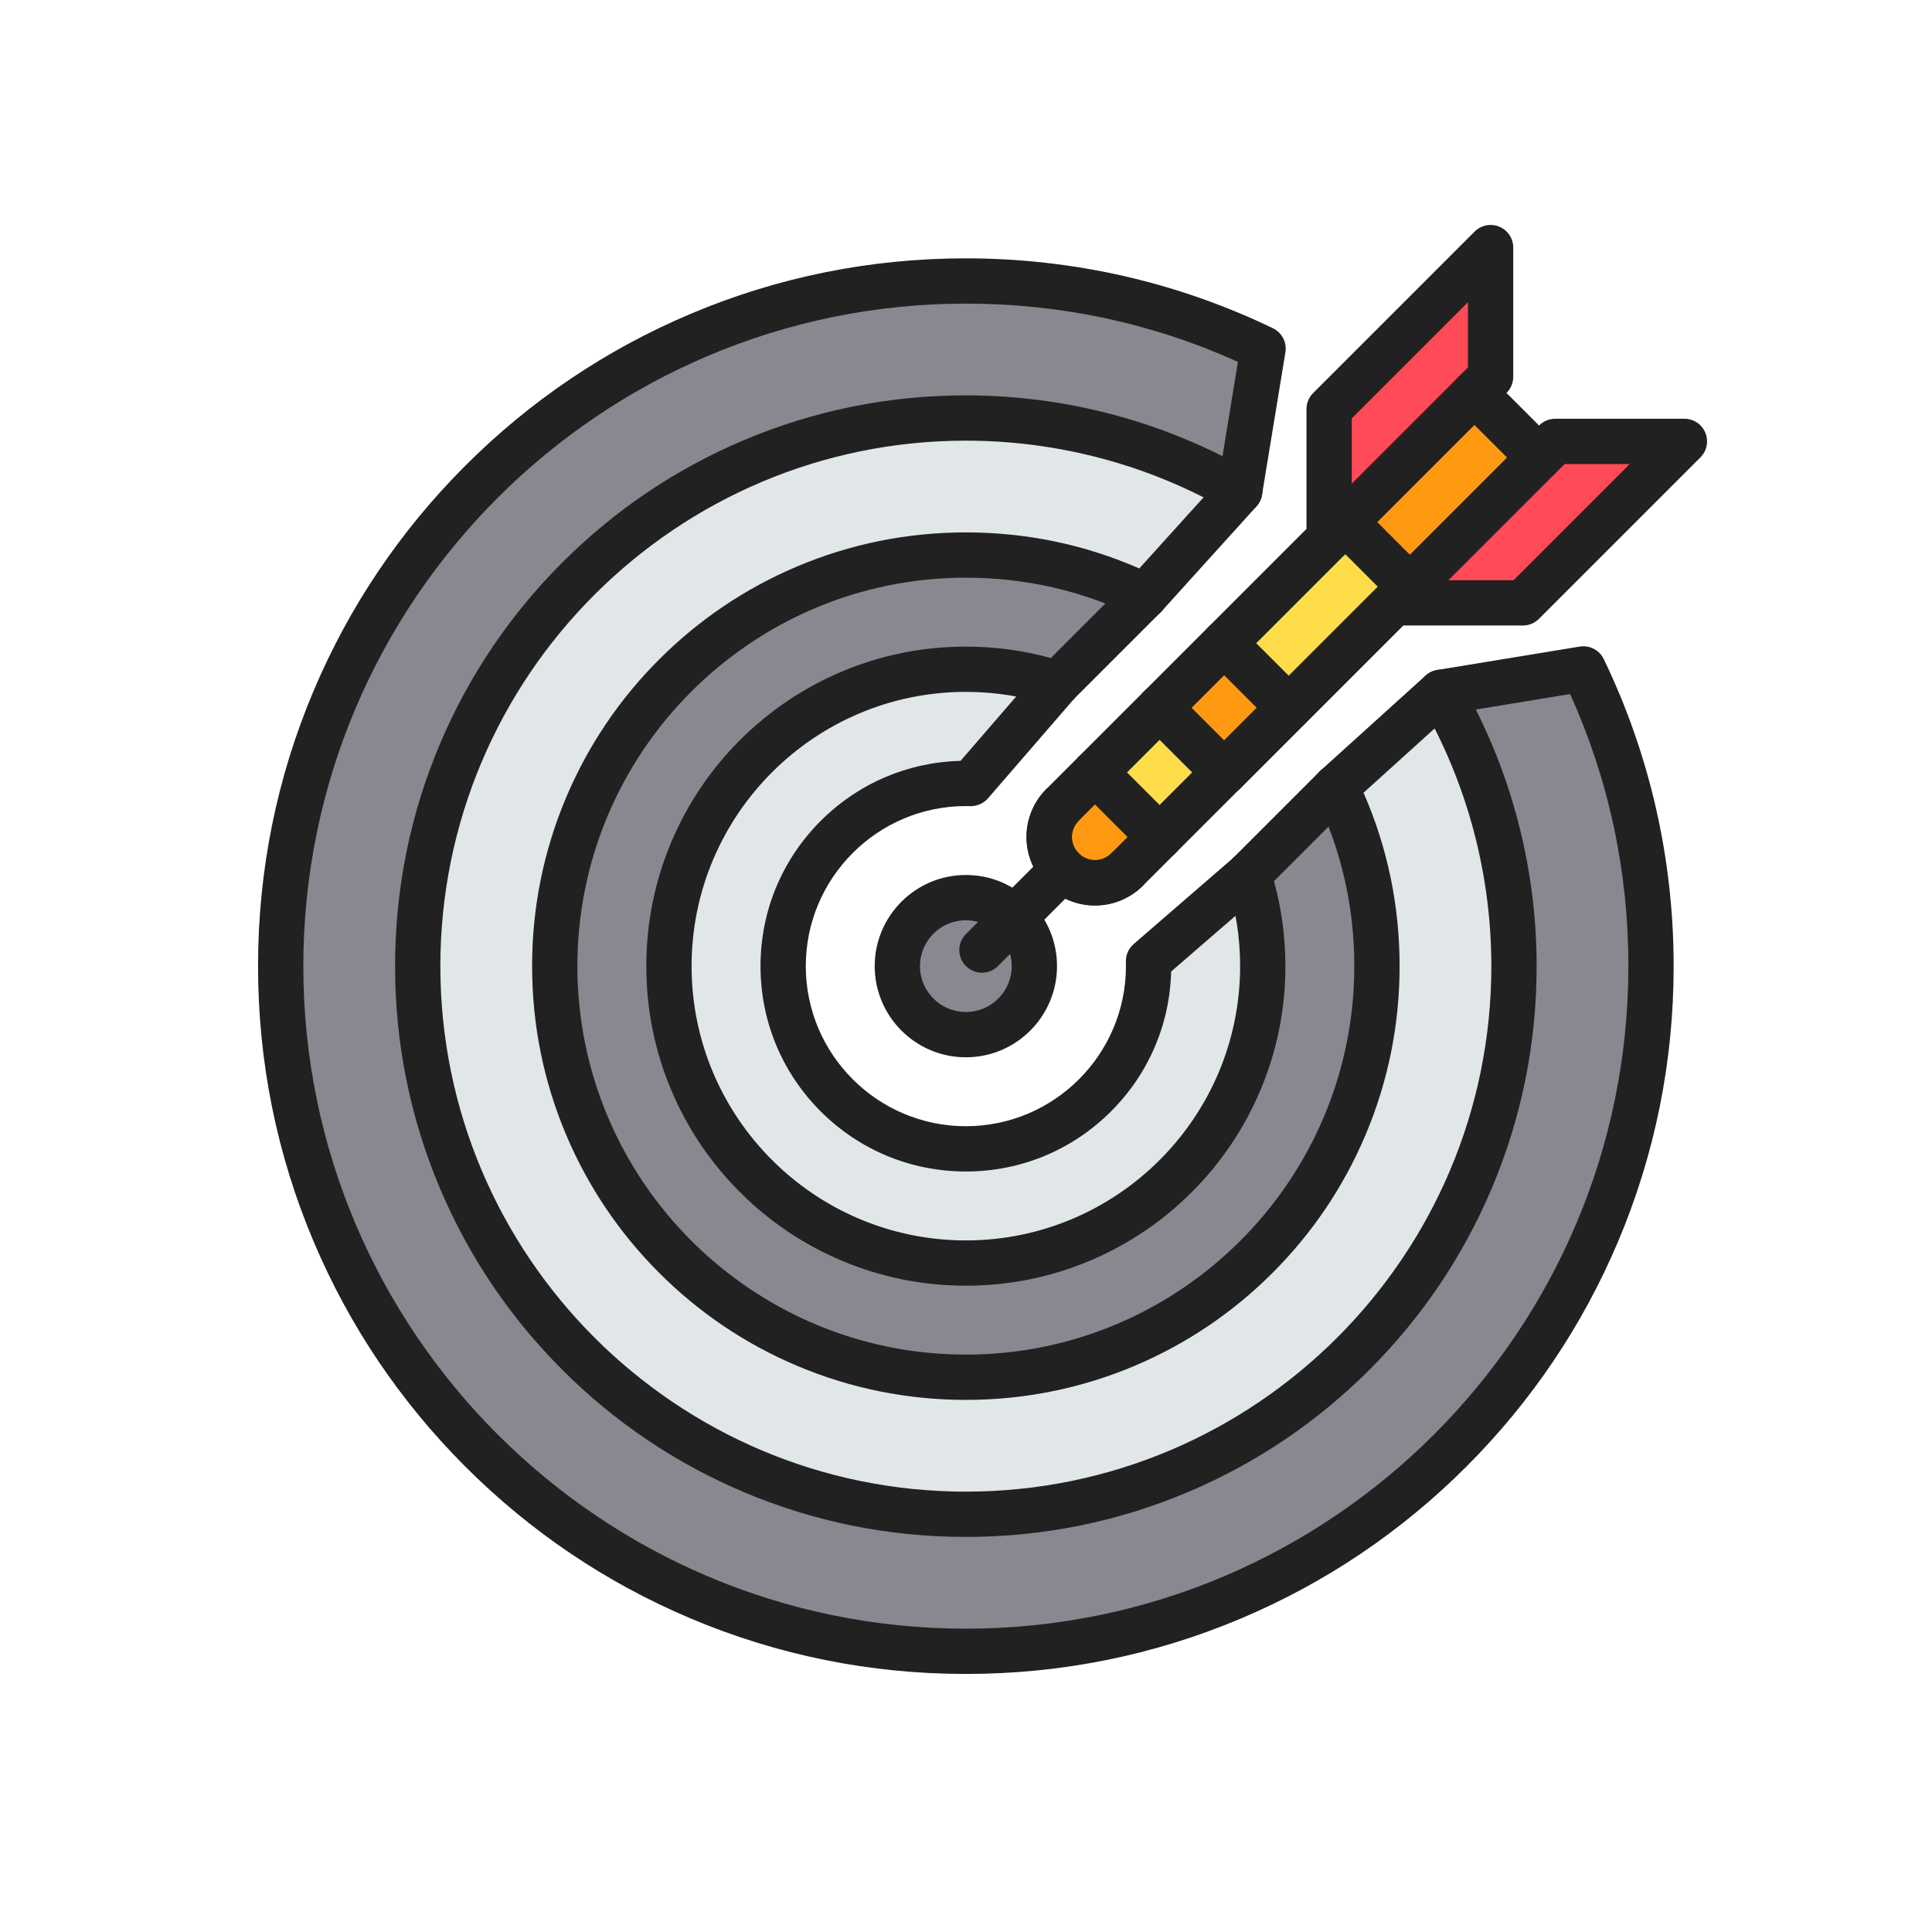 <?xml version="1.0" encoding="iso-8859-1"?>
<!-- Generator: Adobe Illustrator 25.2.0, SVG Export Plug-In . SVG Version: 6.00 Build 0)  -->
<svg version="1.1" xmlns="http://www.w3.org/2000/svg" xmlns:xlink="http://www.w3.org/1999/xlink" x="0px" y="0px"
	 viewBox="0 0 2048 2048" style="enable-background:new 0 0 2048 2048;" xml:space="preserve">
<g id="_x32_637.S2_-_Darts">
	<g id="XMLID_15_">
		<g>
			<g>
				<path style="fill:#898890;" d="M1075.21,972.79c13.14,13.15,21.27,31.31,21.27,51.36c0,40.12-32.52,72.63-72.63,72.63
					c-40.12,0-72.63-32.51-72.63-72.63c0-40.11,32.51-72.63,72.63-72.63C1043.9,951.52,1062.06,959.65,1075.21,972.79z"/>
			</g>
			<g>
				
					<rect x="1431.917" y="470.822" transform="matrix(0.707 -0.707 0.707 0.707 80.6 1233.076)" style="fill:#FF9911;" width="193.677" height="96.845"/>
			</g>
			<g>
				<polygon style="fill:#FF9911;" points="1366.16,750.31 1297.69,818.79 1229.21,750.31 1297.69,681.84 				"/>
			</g>
			<g>
				<path style="fill:#FF9911;" d="M1229.21,887.27l-34.24,34.24c-0.31,0.31-0.63,0.62-0.95,0.93
					c-9.33,8.83-21.31,13.25-33.29,13.25s-23.96-4.42-33.29-13.25l-0.95-0.93c-0.31-0.31-0.62-0.63-0.93-0.95
					c-17.67-18.66-17.67-47.92,0-66.58c0.31-0.32,0.62-0.64,0.93-0.95l34.24-34.24L1229.21,887.27z"/>
			</g>
			<g>
				
					<rect x="1180.787" y="770.367" transform="matrix(0.707 -0.707 0.707 0.707 -218.945 1109.001)" style="fill:#FFDC4A;" width="96.845" height="96.845"/>
			</g>
			<g>
				<g>
					<polygon style="fill:#FF4B58;" points="1785.54,467.89 1614.35,639.08 1477.4,639.08 1494.52,621.96 1631.47,485.01 
						1648.59,467.89 					"/>
				</g>
			</g>
			<g>
				<path style="fill:#898890;" d="M1678.44,709.09c45.96,95.3,71.71,202.17,71.71,315.06c0,401.14-325.17,726.31-726.3,726.31
					c-401.14,0-726.31-325.17-726.31-726.31c0-401.13,325.17-726.3,726.31-726.3c112.89,0,219.76,25.75,315.06,71.71l-24.81,151.12
					c-85.41-49.34-184.54-77.57-290.25-77.57c-320.91,0-581.05,260.14-581.05,581.04c0,320.91,260.14,581.05,581.05,581.05
					c320.9,0,581.04-260.14,581.04-581.05c0-105.71-28.23-204.84-77.57-290.25L1678.44,709.09z"/>
			</g>
			<g>
				<path style="fill:#E1E6E9;" d="M1527.32,733.9c49.34,85.41,77.57,184.54,77.57,290.25c0,320.91-260.14,581.05-581.04,581.05
					c-320.91,0-581.05-260.14-581.05-581.05c0-320.9,260.14-581.04,581.05-581.04c105.71,0,204.84,28.23,290.25,77.57
					l-100.45,111.09c-57.37-27.81-121.76-43.4-189.8-43.4c-240.68,0-435.79,195.1-435.79,435.78s195.11,435.79,435.79,435.79
					s435.78-195.11,435.78-435.79c0-68.04-15.59-132.43-43.4-189.8L1527.32,733.9z"/>
			</g>
			<g>
				<g>
					<polygon style="fill:#FF4B58;" points="1580.11,262.46 1580.11,399.41 1562.99,416.53 1426.04,553.48 1408.92,570.6 
						1408.92,433.65 					"/>
				</g>
			</g>
			<g>
				<polygon style="fill:#FFDC4A;" points="1494.52,621.96 1477.4,639.08 1366.16,750.31 1297.69,681.84 1408.92,570.6 
					1426.04,553.48 				"/>
			</g>
			<g>
				<path style="fill:#898890;" d="M1416.23,834.35c27.81,57.37,43.4,121.76,43.4,189.8c0,240.68-195.1,435.79-435.78,435.79
					s-435.79-195.11-435.79-435.79s195.11-435.78,435.79-435.78c68.04,0,132.43,15.59,189.8,43.4l-92.86,92.86
					c-30.54-9.87-63.12-15.21-96.94-15.21c-173.82,0-314.74,140.91-314.74,314.73s140.92,314.74,314.74,314.74
					s314.73-140.92,314.73-314.74c0-33.82-5.34-66.4-15.21-96.94L1416.23,834.35z"/>
			</g>
			<g>
				<path style="fill:#E1E6E9;" d="M1323.37,927.21c9.87,30.54,15.21,63.12,15.21,96.94c0,173.82-140.91,314.74-314.73,314.74
					s-314.74-140.92-314.74-314.74s140.92-314.73,314.74-314.73c33.82,0,66.4,5.34,96.94,15.21l-91.6,105.91
					c-1.77-0.05-3.56-0.07-5.34-0.07c-106.97,0-193.68,86.72-193.68,193.68c0,106.97,86.71,193.68,193.68,193.68
					c106.96,0,193.68-86.71,193.68-193.68c0-1.76-0.02-3.53-0.07-5.28L1323.37,927.21z"/>
			</g>
		</g>
		<g>
			<g>
				<path style="fill:#212121;" d="M1023.85,1241.83c-58.146,0-112.811-22.643-153.924-63.756
					c-41.113-41.113-63.755-95.778-63.755-153.924c0-58.142,22.642-112.806,63.755-153.92
					c39.785-39.786,92.254-62.275,148.291-63.689l84.422-97.611c8.671-10.024,23.826-11.124,33.853-2.453
					c10.025,8.671,11.123,23.827,2.452,33.853l-91.6,105.91c-4.714,5.45-11.653,8.483-18.827,8.291
					c-1.443-0.041-2.97-0.061-4.666-0.061c-93.562,0-169.68,76.118-169.68,169.68c0,93.562,76.118,169.68,169.68,169.68
					c93.562,0,169.681-76.118,169.681-169.68c0-1.638-0.021-3.184-0.061-4.597c-0.205-7.202,2.837-14.115,8.284-18.83l105.91-91.66
					c10.025-8.675,25.181-7.58,33.854,2.442c8.674,10.022,7.581,25.179-2.441,33.853l-97.618,84.484
					c-1.429,56.012-23.917,108.463-63.688,148.233C1136.655,1219.188,1081.992,1241.83,1023.85,1241.83z"/>
			</g>
			<g>
				<path style="fill:#212121;" d="M1023.85,1120.78c-53.282,0-96.629-43.348-96.629-96.63c0-53.282,43.348-96.63,96.629-96.63
					c25.801,0,50.065,10.048,68.324,28.293c18.259,18.272,28.307,42.537,28.307,68.337
					C1120.48,1077.432,1077.132,1120.78,1023.85,1120.78z M1023.85,975.52c-26.814,0-48.629,21.815-48.629,48.63
					c0,26.815,21.815,48.63,48.629,48.63c26.815,0,48.631-21.815,48.631-48.63c0-12.985-5.06-25.201-14.248-34.396
					C1049.052,980.58,1036.836,975.52,1023.85,975.52z"/>
			</g>
			<g>
				<path style="fill:#212121;" d="M1408.92,594.6c-6.143,0-12.284-2.343-16.971-7.029c-9.372-9.373-9.372-24.569,0-33.941
					l154.07-154.07c9.373-9.372,24.568-9.372,33.941,0c9.372,9.373,9.372,24.569,0,33.941l-154.07,154.07
					C1421.204,592.257,1415.062,594.6,1408.92,594.6z"/>
			</g>
			<g>
				<path style="fill:#212121;" d="M1125.562,944.56c-6.293,0-12.576-2.459-17.287-7.349c-26.986-28.012-26.983-71.888,0.005-99.887
					c9.199-9.542,24.392-9.823,33.936-0.624c9.543,9.199,9.822,24.392,0.623,33.936c-8.988,9.325-8.986,23.94,0.005,33.273
					c9.196,9.545,8.913,24.739-0.633,33.935C1137.555,942.33,1131.554,944.56,1125.562,944.56z"/>
			</g>
			<g>
				<path style="fill:#212121;" d="M1160.733,959.963c-17.97,0-35.938-6.746-49.944-20.239c-9.546-9.197-9.829-24.39-0.632-33.936
					c9.196-9.545,24.391-9.828,33.935-0.632c9.334,8.991,23.947,8.993,33.271,0.004c9.543-9.199,24.735-8.92,33.936,0.623
					c9.199,9.543,8.92,24.736-0.623,33.936C1196.676,953.214,1178.704,959.963,1160.733,959.963z"/>
			</g>
			<g>
				<path style="fill:#212121;" d="M1297.69,842.79c-6.143,0-12.282-2.342-16.97-7.028c-9.373-9.372-9.374-24.568-0.002-33.941
					l68.47-68.48l128.36-128.351l136.95-136.951c9.373-9.372,24.568-9.372,33.941,0c9.372,9.373,9.372,24.569,0,33.941
					l-154.069,154.07L1383.13,767.281l-68.468,68.478C1309.977,840.446,1303.832,842.79,1297.69,842.79z"/>
			</g>
			<g>
				<path style="fill:#212121;" d="M1040.9,1031.1c-6.143,0-12.284-2.343-16.971-7.029c-9.372-9.373-9.372-24.568,0-33.941
					l85.59-85.591c9.373-9.372,24.568-9.372,33.941,0c9.372,9.373,9.372,24.569,0,33.941l-85.59,85.59
					C1053.185,1028.757,1047.043,1031.1,1040.9,1031.1z"/>
			</g>
			<g>
				<path style="fill:#212121;" d="M1229.21,911.27c-6.143,0-12.284-2.343-16.971-7.029l-68.479-68.48
					c-9.372-9.373-9.372-24.569,0-33.941c9.373-9.371,24.57-9.372,33.941,0l68.479,68.48c9.372,9.373,9.372,24.569,0,33.941
					C1241.495,908.926,1235.352,911.27,1229.21,911.27z"/>
			</g>
			<g>
				<path style="fill:#212121;" d="M1297.69,842.79c-6.143,0-12.284-2.343-16.971-7.029l-68.48-68.48
					c-9.372-9.373-9.372-24.568,0-33.941c9.373-9.372,24.568-9.372,33.941,0l68.48,68.48c9.372,9.373,9.372,24.568,0,33.941
					C1309.975,840.447,1303.833,842.79,1297.69,842.79z"/>
			</g>
			<g>
				<path style="fill:#212121;" d="M1366.16,774.31c-6.143,0-12.284-2.343-16.971-7.029l-68.47-68.47
					c-9.372-9.373-9.372-24.569,0-33.941c9.373-9.372,24.57-9.372,33.941,0l68.47,68.47c9.372,9.373,9.372,24.569,0,33.941
					C1378.445,771.966,1372.302,774.31,1366.16,774.31z"/>
			</g>
			<g>
				<path style="fill:#212121;" d="M1494.52,645.96c-6.143,0-12.284-2.343-16.971-7.029l-68.479-68.48
					c-9.372-9.373-9.372-24.569,0-33.941c9.372-9.372,24.569-9.372,33.941,0l68.479,68.48c9.372,9.373,9.372,24.569,0,33.941
					C1506.805,643.616,1500.661,645.96,1494.52,645.96z"/>
			</g>
			<g>
				<path style="fill:#212121;" d="M1160.73,959.69c-18.604,0-36.285-7.039-49.788-19.82c-0.098-0.092-0.194-0.186-0.291-0.28
					l-0.95-0.93c-0.052-0.051-0.104-0.102-0.154-0.153c-0.369-0.367-0.737-0.745-1.105-1.124l-0.101-0.104
					c-0.069-0.072-0.139-0.144-0.208-0.217c-26.439-27.921-26.439-71.663,0-99.584c0.069-0.073,0.139-0.145,0.208-0.217l0.104-0.108
					c0.363-0.374,0.726-0.746,1.088-1.107L1384.92,560.66V433.65c0-6.365,2.528-12.47,7.029-16.971l171.19-171.19
					c6.865-6.864,17.186-8.918,26.155-5.202c8.968,3.714,14.815,12.466,14.815,22.173v136.95c0,6.365-2.528,12.47-7.029,16.971
					l-0.149,0.149l34.538,34.539l0.149-0.149c4.501-4.501,10.605-7.029,16.971-7.029h136.95c9.707,0,18.458,5.848,22.173,14.815
					c3.715,8.968,1.662,19.291-5.202,26.155l-171.19,171.19c-4.501,4.5-10.605,7.029-16.971,7.029h-127.008l-275.401,275.4
					c-0.392,0.392-0.81,0.798-1.229,1.204c-0.064,0.062-0.129,0.124-0.194,0.186C1197.015,952.651,1179.333,959.69,1160.73,959.69z
					 M1194.02,922.44h0.01H1194.02z M1144.062,905.126c4.535,4.234,10.448,6.563,16.668,6.563c6.241,0,12.173-2.346,16.715-6.608
					c0.183-0.176,0.364-0.353,0.541-0.529l282.443-282.443c4.501-4.501,10.605-7.029,16.971-7.029h127.008l123.19-123.19h-69.068
					l-10.09,10.09c-9.373,9.373-24.568,9.373-33.941,0l-68.479-68.48c-4.501-4.501-7.029-10.606-7.029-16.971
					c0-6.365,2.528-12.47,7.029-16.971l10.091-10.09v-69.068l-123.19,123.19V570.6c0,6.365-2.528,12.469-7.028,16.97
					l-111.229,111.24L1143.461,870c-0.193,0.193-0.373,0.379-0.554,0.565c-8.807,9.388-8.81,24.014-0.004,33.404
					c0.156,0.161,0.312,0.323,0.468,0.48L1144.062,905.126z"/>
			</g>
			<g>
				<path style="fill:#212121;" d="M1023.85,1362.89c-45.718,0-90.081-8.96-131.858-26.631
					c-40.339-17.062-76.563-41.484-107.665-72.586s-55.523-67.326-72.586-107.665c-17.671-41.777-26.631-86.14-26.631-131.858
					c0-45.717,8.96-90.081,26.631-131.856c17.062-40.338,41.484-76.561,72.586-107.662c31.102-31.101,67.326-55.521,107.665-72.583
					c41.777-17.669,86.14-26.629,131.857-26.629c30.612,0,60.849,4.072,90.092,12.118l82.738-82.739
					c9.374-9.373,24.569-9.371,33.941,0c9.372,9.373,9.372,24.569,0,33.941l-92.86,92.86c-6.372,6.373-15.777,8.638-24.352,5.866
					c-28.84-9.321-58.973-14.047-89.56-14.047c-160.314,0-290.74,130.421-290.74,290.73c0,160.315,130.425,290.74,290.74,290.74
					c160.31,0,290.73-130.425,290.73-290.74c0-30.587-4.726-60.719-14.047-89.56c-2.771-8.575-0.506-17.979,5.866-24.351
					l92.86-92.86c9.372-9.372,24.569-9.372,33.941,0c9.372,9.373,9.372,24.569,0,33.941l-82.739,82.738
					c8.047,29.242,12.118,59.479,12.118,90.091c0,45.718-8.959,90.081-26.629,131.857c-17.062,40.34-41.482,76.563-72.583,107.666
					c-31.101,31.102-67.323,55.523-107.662,72.586C1113.931,1353.93,1069.567,1362.89,1023.85,1362.89z"/>
			</g>
			<g>
				<path style="fill:#212121;" d="M1023.85,1483.94c-62.061,0-122.277-12.16-178.978-36.143
					c-54.754-23.159-103.924-56.309-146.142-98.527c-42.219-42.219-75.368-91.388-98.527-146.143
					c-23.982-56.7-36.143-116.917-36.143-178.978s12.16-122.277,36.143-178.977c23.159-54.753,56.308-103.921,98.527-146.139
					s91.388-75.365,146.143-98.523c56.7-23.981,116.917-36.141,178.978-36.141c64.095,0,125.844,12.849,183.826,38.223l88.622-98.01
					c8.89-9.832,24.065-10.595,33.898-1.705c9.831,8.89,10.595,24.067,1.705,33.898l-100.449,111.09
					c-7.155,7.912-18.672,10.153-28.271,5.5c-56.118-27.203-116.454-40.996-179.332-40.996c-227.062,0-411.79,184.724-411.79,411.78
					c0,227.062,184.728,411.791,411.79,411.791c227.057,0,411.78-184.729,411.78-411.791c0-62.877-13.793-123.212-40.996-179.331
					c-4.652-9.599-2.412-21.116,5.5-28.271l111.09-100.45c9.833-8.89,25.008-8.126,33.898,1.705
					c8.89,9.832,8.127,25.008-1.705,33.898l-98.01,88.623c25.373,57.983,38.223,119.732,38.223,183.826
					c0,62.061-12.159,122.278-36.141,178.978c-23.158,54.755-56.307,103.924-98.523,146.143
					c-42.218,42.219-91.386,75.368-146.139,98.527C1146.127,1471.78,1085.91,1483.94,1023.85,1483.94z"/>
			</g>
			<g>
				<path style="fill:#212121;" d="M1023.85,1774.46c-101.283,0-199.548-19.841-292.066-58.972
					c-89.35-37.79-169.588-91.887-238.487-160.785s-122.995-149.138-160.786-238.487c-39.13-92.518-58.971-190.782-58.971-292.066
					c0-101.281,19.841-199.544,58.971-292.06c37.791-89.349,91.887-169.586,160.786-238.484
					c68.899-68.898,149.137-122.994,238.487-160.785c92.518-39.13,190.783-58.971,292.065-58.971
					c57.232,0,114.27,6.472,169.528,19.236c53.755,12.417,106.227,30.873,155.958,54.857c9.585,4.623,14.981,15.004,13.257,25.505
					l-24.811,151.12c-1.276,7.777-6.291,14.432-13.414,17.804c-7.124,3.372-15.449,3.031-22.273-0.911
					c-84.2-48.642-180.415-74.352-278.245-74.352c-307.158,0-557.05,249.887-557.05,557.04c0,307.159,249.892,557.05,557.05,557.05
					c307.153,0,557.04-249.892,557.04-557.05c0-97.829-25.71-194.044-74.351-278.245c-3.943-6.825-4.283-15.15-0.911-22.274
					c3.372-7.124,10.026-12.138,17.805-13.415l151.12-24.81c10.494-1.72,20.883,3.672,25.505,13.258
					c23.984,49.731,42.44,102.203,54.857,155.958c12.764,55.258,19.235,112.296,19.235,169.528
					c0,101.283-19.841,199.548-58.972,292.066c-37.79,89.35-91.886,169.588-160.784,238.487
					c-68.897,68.898-149.136,122.994-238.484,160.785C1223.394,1754.619,1125.131,1774.46,1023.85,1774.46z M1023.85,321.85
					c-387.255,0-702.31,315.05-702.31,702.3c0,387.255,315.055,702.31,702.31,702.31c387.25,0,702.301-315.055,702.301-702.31
					c0-100.732-20.77-197.676-61.762-288.432l-99.963,16.411c42.264,83.963,64.464,177.303,64.464,272.021
					c0,81.671-16,160.913-47.557,235.522c-30.475,72.052-74.097,136.756-129.655,192.314
					c-55.558,55.559-120.261,99.182-192.312,129.657c-74.607,31.556-153.847,47.557-235.517,47.557
					c-81.672,0-160.913-16-235.522-47.557c-72.052-30.476-136.756-74.098-192.314-129.657
					c-55.559-55.559-99.182-120.263-129.657-192.314C434.8,1185.062,418.8,1105.821,418.8,1024.15
					c0-81.669,16-160.909,47.557-235.517c30.475-72.051,74.098-136.753,129.656-192.312s120.263-99.18,192.314-129.655
					c74.609-31.556,153.85-47.557,235.522-47.557c94.719,0,188.058,22.2,272.021,64.464l16.412-99.962
					C1221.526,342.62,1124.583,321.85,1023.85,321.85z"/>
			</g>
		</g>
	</g>
</g>
<g id="Layer_1">
</g>
</svg>
